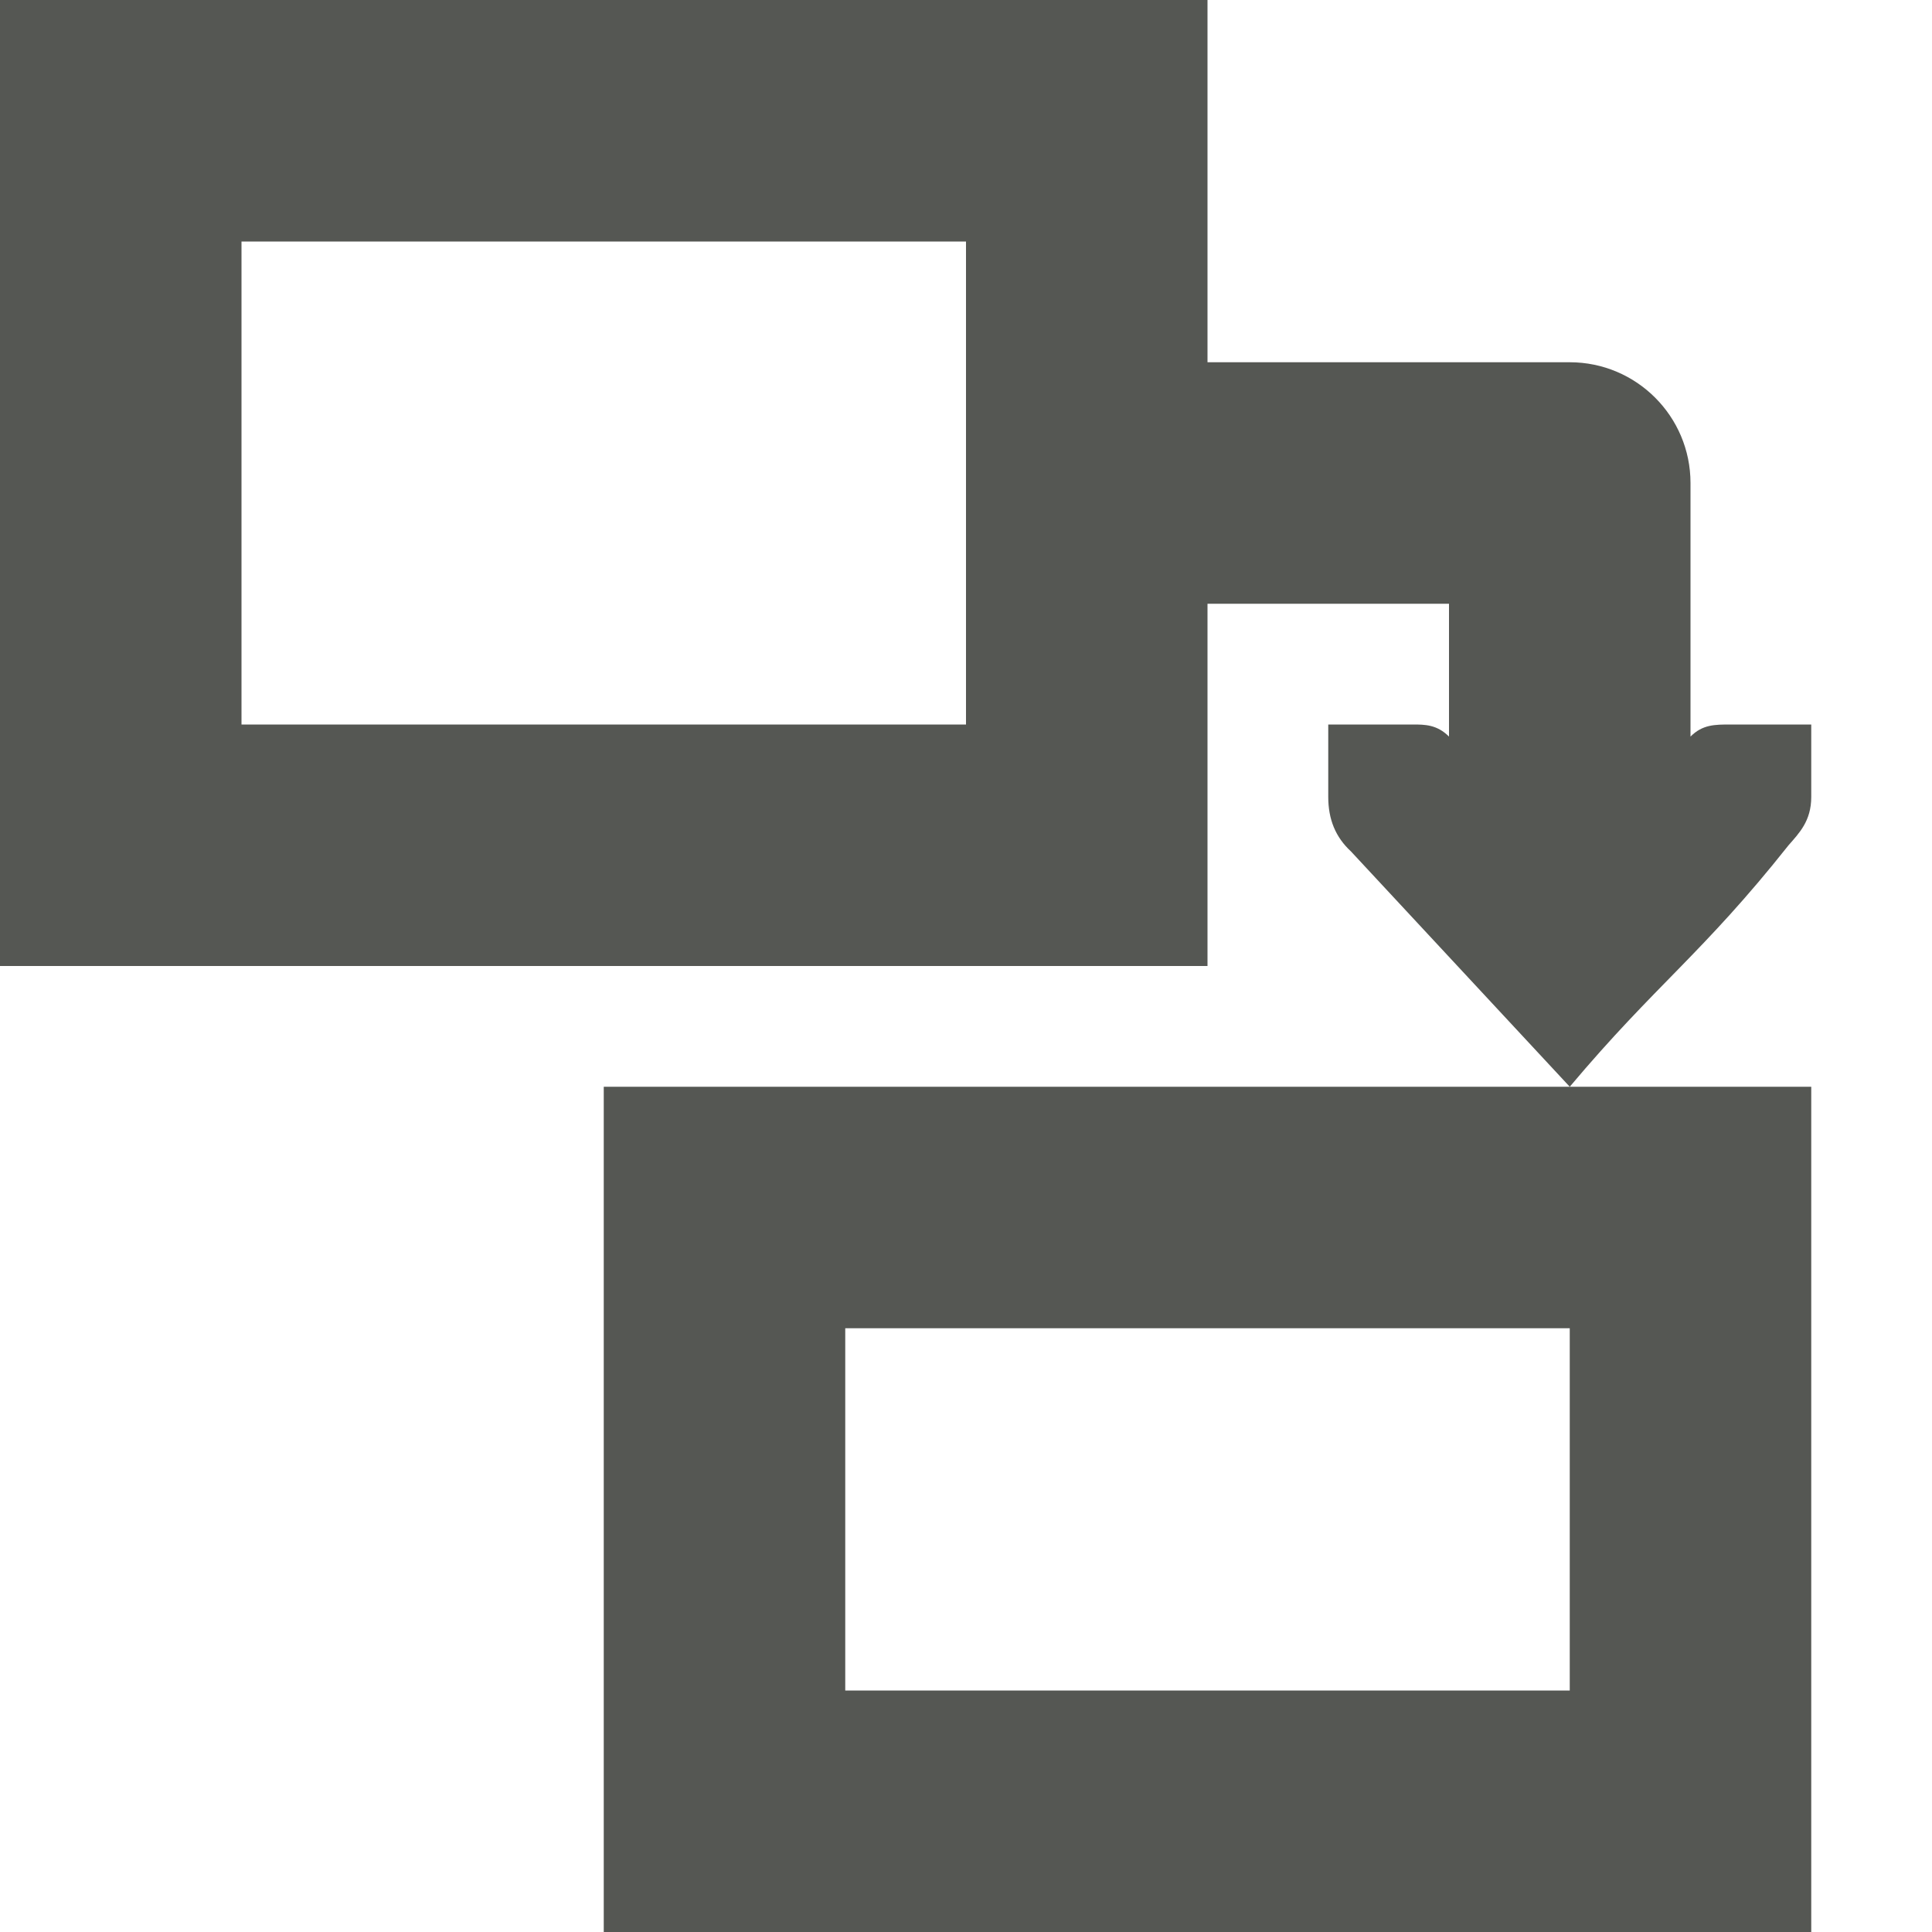 <svg viewBox="0 0 16 16" xmlns="http://www.w3.org/2000/svg"><path d="m0 0v8h10v-3h2v1.1c-.1-.1-.201-.1-.301-.1h-.699v.25.35c0 .185.06.333.188.451l1.812 1.949c.715-.85 1.097-1.099 1.812-2 .087-.1.188-.2.188-.4v-.35-.25h-.666c-.134 0-.234 0-.334.1v-2.1c-0-.552-.448-1-1-1h-3v-3zm13 9h-8v7h10v-7zm-11-7h6v4h-6zm5 9h6v3h-6z" fill="#555753"/></svg>
